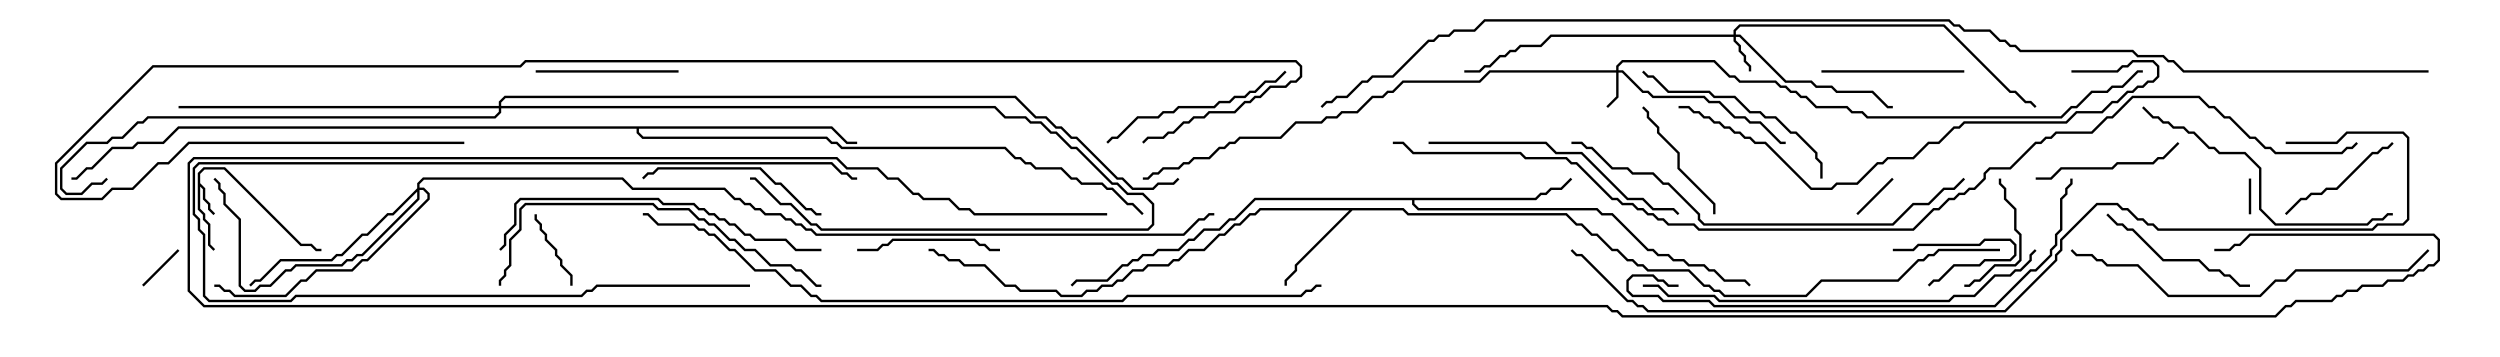 <svg version="1.1" width="105" height="15" xmlns="http://www.w3.org/2000/svg"><path d="M8.307,7.265L8.551,7.021L9.449,7.021L12.664,10.236L13.092,10.236L13.306,10.45L13.5,10.45L13.5,10.55L13.265,10.55L13.051,10.336L12.622,10.336L9.408,7.121L8.592,7.121L8.407,7.306L8.407,7.694L8.621,7.908L8.621,8.336L8.836,8.551L8.836,8.765L9.035,8.965L8.965,9.035L8.736,8.806L8.736,8.592L8.521,8.378L8.521,7.949L8.407,7.835L8.407,8.765L8.621,8.979L8.621,9.194L8.836,9.408L8.836,10.265L9.035,10.465L8.965,10.535L8.736,10.306L8.736,9.449L8.521,9.235L8.521,9.021L8.307,8.806z" stroke="none"/><path d="M58.949,8.736L59.164,8.95L65.806,8.95L66.235,9.379L66.449,9.379L66.878,9.807L67.092,9.807L67.735,10.45L67.949,10.45L68.378,10.879L68.592,10.879L68.806,11.093L69.021,11.093L69.235,11.307L70.949,11.307L71.592,11.95L71.806,11.95L72.021,12.164L72.235,12.164L72.449,12.379L75.836,12.379L76.479,11.736L79.694,11.736L80.551,10.879L80.765,10.879L80.979,10.664L81.194,10.664L81.408,10.45L84,10.45L84,10.55L81.449,10.55L81.235,10.764L81.021,10.764L80.806,10.979L80.592,10.979L79.735,11.836L76.521,11.836L75.878,12.479L72.408,12.479L72.194,12.264L71.979,12.264L71.765,12.05L71.551,12.05L70.908,11.407L69.194,11.407L68.979,11.193L68.765,11.193L68.551,10.979L68.336,10.979L67.908,10.55L67.694,10.55L67.051,9.907L66.836,9.907L66.408,9.479L66.194,9.479L65.765,9.05L59.122,9.05L58.908,8.836L56.806,8.836L54.479,11.164L54.479,11.378L54.05,11.806L54.05,12L53.95,12L53.95,11.765L54.379,11.336L54.379,11.122L56.665,8.836L52.949,8.836L52.735,9.05L52.521,9.05L52.092,9.479L51.878,9.479L51.449,9.907L51.235,9.907L50.592,10.55L49.949,10.55L49.521,10.979L49.306,10.979L49.092,11.193L48.235,11.193L48.021,11.407L47.592,11.407L47.164,11.836L46.949,11.836L46.735,12.05L46.306,12.05L46.092,12.264L45.664,12.264L45.449,12.479L44.551,12.479L44.336,12.264L42.836,12.264L42.622,12.05L42.194,12.05L41.336,11.193L40.479,11.193L40.265,10.979L39.836,10.979L39.622,10.764L39.408,10.764L39.194,10.55L39,10.55L39,10.45L39.235,10.45L39.449,10.664L39.664,10.664L39.878,10.879L40.306,10.879L40.521,11.093L41.378,11.093L42.235,11.95L42.664,11.95L42.878,12.164L44.378,12.164L44.592,12.379L45.408,12.379L45.622,12.164L46.051,12.164L46.265,11.95L46.694,11.95L46.908,11.736L47.122,11.736L47.551,11.307L47.979,11.307L48.194,11.093L49.051,11.093L49.265,10.879L49.479,10.879L49.908,10.45L50.551,10.45L51.194,9.807L51.408,9.807L51.836,9.379L52.051,9.379L52.479,8.95L52.694,8.95L52.908,8.736z" stroke="none"/><path d="M64.479,8.307L64.694,8.093L64.908,8.093L65.122,7.879L65.551,7.879L65.965,7.465L66.035,7.535L65.592,7.979L65.164,7.979L64.949,8.193L64.735,8.193L64.521,8.407L59.407,8.407L59.407,8.551L59.592,8.736L67.092,8.736L67.306,8.95L67.735,8.95L69.235,10.45L69.449,10.45L69.664,10.664L70.092,10.664L70.306,10.879L70.735,10.879L70.949,11.093L71.592,11.093L71.806,11.307L72.021,11.307L72.449,11.736L73.306,11.736L73.535,11.965L73.465,12.035L73.265,11.836L72.408,11.836L71.979,11.407L71.765,11.407L71.551,11.193L70.908,11.193L70.694,10.979L70.265,10.979L70.051,10.764L69.622,10.764L69.408,10.55L69.194,10.55L67.694,9.05L67.265,9.05L67.051,8.836L59.551,8.836L59.307,8.592L59.307,8.407L52.735,8.407L51.878,9.264L51.664,9.264L51.235,9.693L50.592,9.693L50.164,10.121L49.949,10.121L49.521,10.55L48.664,10.55L48.449,10.764L48.021,10.764L47.806,10.979L47.592,10.979L47.378,11.193L47.164,11.193L46.521,11.836L45.235,11.836L45.035,12.035L44.965,11.965L45.194,11.736L46.479,11.736L47.122,11.093L47.336,11.093L47.551,10.879L47.765,10.879L47.979,10.664L48.408,10.664L48.622,10.45L49.479,10.45L49.908,10.021L50.122,10.021L50.551,9.593L51.194,9.593L51.622,9.164L51.836,9.164L52.694,8.307z" stroke="none"/><path d="M34.949,5.307L35.592,5.95L36,5.95L36,6.05L35.551,6.05L34.908,5.407L26.836,5.407L26.836,5.551L27.021,5.736L34.735,5.736L34.949,5.95L35.164,5.95L35.378,6.164L42.235,6.164L42.664,6.593L42.878,6.593L43.092,6.807L43.306,6.807L43.521,7.021L44.592,7.021L45.021,7.45L45.235,7.45L45.449,7.664L46.306,7.664L46.521,7.879L46.735,7.879L47.378,8.521L47.592,8.521L48.035,8.965L47.965,9.035L47.551,8.621L47.336,8.621L46.694,7.979L46.479,7.979L46.265,7.764L45.408,7.764L45.194,7.55L44.979,7.55L44.551,7.121L43.479,7.121L43.265,6.907L43.051,6.907L42.836,6.693L42.622,6.693L42.194,6.264L35.336,6.264L35.122,6.05L34.908,6.05L34.694,5.836L26.979,5.836L26.736,5.592L26.736,5.407L7.521,5.407L6.878,6.05L5.806,6.05L5.592,6.264L4.735,6.264L3.878,7.121L3.664,7.121L3.235,7.55L3,7.55L3,7.45L3.194,7.45L3.622,7.021L3.836,7.021L4.694,6.164L5.551,6.164L5.765,5.95L6.836,5.95L7.479,5.307z" stroke="none"/><path d="M67.879,2.95L67.879,2.765L68.122,2.521L72.021,2.521L72.664,3.164L72.878,3.164L73.092,3.379L74.592,3.379L74.806,3.593L75.021,3.593L75.235,3.807L75.449,3.807L75.664,4.021L75.878,4.021L76.306,4.45L77.592,4.45L77.806,4.664L78.235,4.664L78.449,4.879L86.551,4.879L86.979,4.45L87.194,4.45L87.836,3.807L88.479,3.807L88.694,3.593L89.122,3.593L89.765,2.95L90,2.95L90,3.05L89.806,3.05L89.164,3.693L88.735,3.693L88.521,3.907L87.878,3.907L87.235,4.55L87.021,4.55L86.592,4.979L78.408,4.979L78.194,4.764L77.765,4.764L77.551,4.55L76.265,4.55L75.836,4.121L75.622,4.121L75.408,3.907L75.194,3.907L74.979,3.693L74.765,3.693L74.551,3.479L73.051,3.479L72.836,3.264L72.622,3.264L71.979,2.621L68.164,2.621L67.979,2.806L67.979,2.95L68.164,2.95L69.021,3.807L69.235,3.807L69.449,4.021L71.592,4.021L71.806,4.236L72.235,4.236L72.878,4.879L73.306,4.879L73.521,5.093L73.949,5.093L74.806,5.95L75,5.95L75,6.05L74.765,6.05L73.908,5.193L73.479,5.193L73.265,4.979L72.836,4.979L72.194,4.336L71.765,4.336L71.551,4.121L69.408,4.121L69.194,3.907L68.979,3.907L68.122,3.05L67.979,3.05L67.979,4.092L67.535,4.535L67.465,4.465L67.879,4.051L67.879,3.05L62.592,3.05L62.164,3.479L58.949,3.479L58.521,3.907L58.306,3.907L58.092,4.121L57.664,4.121L57.021,4.764L56.378,4.764L56.164,4.979L55.735,4.979L55.521,5.193L54.449,5.193L53.806,5.836L52.092,5.836L51.878,6.05L51.664,6.05L51.449,6.264L51.235,6.264L50.806,6.693L50.164,6.693L49.949,6.907L49.735,6.907L49.521,7.121L48.878,7.121L48.664,7.336L48.449,7.336L48.235,7.55L48,7.55L48,7.45L48.194,7.45L48.408,7.236L48.622,7.236L48.836,7.021L49.479,7.021L49.694,6.807L49.908,6.807L50.122,6.593L50.765,6.593L51.194,6.164L51.408,6.164L51.622,5.95L51.836,5.95L52.051,5.736L53.765,5.736L54.408,5.093L55.479,5.093L55.694,4.879L56.122,4.879L56.336,4.664L56.979,4.664L57.622,4.021L58.051,4.021L58.265,3.807L58.479,3.807L58.908,3.379L62.122,3.379L62.551,2.95z" stroke="none"/><path d="M72.807,1.45L72.807,1.265L73.051,1.021L81.664,1.021L84.449,3.807L84.664,3.807L85.092,4.236L85.306,4.236L85.535,4.465L85.465,4.535L85.265,4.336L85.051,4.336L84.622,3.907L84.408,3.907L81.622,1.121L73.092,1.121L72.907,1.306L72.907,1.45L73.092,1.45L75.021,3.379L76.092,3.379L76.306,3.593L76.949,3.593L77.164,3.807L78.664,3.807L79.306,4.45L79.5,4.45L79.5,4.55L79.265,4.55L78.622,3.907L77.122,3.907L76.908,3.693L76.265,3.693L76.051,3.479L74.979,3.479L73.051,1.55L72.907,1.55L72.907,1.694L73.121,1.908L73.121,2.122L73.336,2.336L73.336,2.551L73.55,2.765L73.55,3L73.45,3L73.45,2.806L73.236,2.592L73.236,2.378L73.021,2.164L73.021,1.949L72.807,1.735L72.807,1.55L65.164,1.55L64.735,1.979L63.878,1.979L63.664,2.193L63.449,2.193L63.235,2.407L63.021,2.407L62.592,2.836L62.378,2.836L62.164,3.05L61.5,3.05L61.5,2.95L62.122,2.95L62.336,2.736L62.551,2.736L62.979,2.307L63.194,2.307L63.408,2.093L63.622,2.093L63.836,1.879L64.694,1.879L65.122,1.45z" stroke="none"/><path d="M17.521,7.908L17.521,7.694L17.765,7.45L26.164,7.45L26.592,7.879L30.449,7.879L30.878,8.307L31.092,8.307L31.306,8.521L31.521,8.521L31.735,8.736L31.949,8.736L32.164,8.95L32.806,8.95L33.021,9.164L33.235,9.164L33.449,9.379L33.664,9.379L33.878,9.593L34.092,9.593L34.306,9.807L49.694,9.807L50.336,9.164L50.551,9.164L50.765,8.95L51,8.95L51,9.05L50.806,9.05L50.592,9.264L50.378,9.264L49.735,9.907L34.265,9.907L34.051,9.693L33.836,9.693L33.622,9.479L33.408,9.479L33.194,9.264L32.979,9.264L32.765,9.05L32.122,9.05L31.908,8.836L31.694,8.836L31.479,8.621L31.265,8.621L31.051,8.407L30.836,8.407L30.408,7.979L26.551,7.979L26.122,7.55L17.806,7.55L17.621,7.735L17.621,7.879L17.806,7.879L18.05,8.122L18.05,8.378L15.449,10.979L15.235,10.979L14.806,11.407L13.306,11.407L12.878,11.836L12.664,11.836L12.021,12.479L9.836,12.479L9.622,12.264L9.408,12.264L9.194,12.05L9,12.05L9,11.95L9.235,11.95L9.449,12.164L9.664,12.164L9.878,12.379L11.979,12.379L12.622,11.736L12.836,11.736L13.265,11.307L14.765,11.307L15.194,10.879L15.408,10.879L17.95,8.336L17.95,8.164L17.765,7.979L17.621,7.979L17.621,8.378L15.235,10.764L15.021,10.764L14.806,10.979L14.592,10.979L14.378,11.193L12.449,11.193L12.235,11.407L12.021,11.407L11.378,12.05L10.949,12.05L10.735,12.264L10.265,12.264L10.021,12.021L10.021,9.235L9.379,8.592L9.379,8.164L9.164,7.949L9.164,7.735L8.965,7.535L9.035,7.465L9.264,7.694L9.264,7.908L9.479,8.122L9.479,8.551L10.121,9.194L10.121,11.979L10.306,12.164L10.694,12.164L10.908,11.95L11.336,11.95L11.979,11.307L12.194,11.307L12.408,11.093L14.336,11.093L14.551,10.879L14.765,10.879L14.979,10.664L15.194,10.664L17.521,8.336L17.521,8.049L16.521,9.05L16.306,9.05L15.449,9.907L15.235,9.907L14.378,10.764L14.164,10.764L13.949,10.979L11.806,10.979L10.949,11.836L10.735,11.836L10.535,12.035L10.465,11.965L10.694,11.736L10.908,11.736L11.765,10.879L13.908,10.879L14.122,10.664L14.336,10.664L15.194,9.807L15.408,9.807L16.265,8.95L16.479,8.95z" stroke="none"/><path d="M20.95,4.45L20.95,4.265L21.194,4.021L42.664,4.021L43.521,4.879L43.949,4.879L44.378,5.307L44.592,5.307L45.021,5.736L45.235,5.736L46.949,7.45L47.164,7.45L47.592,7.879L48.408,7.879L48.622,7.664L49.265,7.664L49.465,7.465L49.535,7.535L49.306,7.764L48.664,7.764L48.449,7.979L47.551,7.979L47.122,7.55L46.908,7.55L45.194,5.836L44.979,5.836L44.551,5.407L44.336,5.407L43.908,4.979L43.479,4.979L42.622,4.121L21.235,4.121L21.05,4.306L21.05,4.45L41.806,4.45L42.235,4.879L43.092,4.879L43.306,5.093L43.735,5.093L44.164,5.521L44.378,5.521L45.021,6.164L45.235,6.164L46.735,7.664L46.949,7.664L47.378,8.093L48.021,8.093L48.479,8.551L48.479,9.449L48.235,9.693L34.479,9.693L34.265,9.479L34.051,9.479L33.194,8.621L32.765,8.621L31.694,7.55L31.5,7.55L31.5,7.45L31.735,7.45L32.806,8.521L33.235,8.521L34.092,9.379L34.306,9.379L34.521,9.593L48.194,9.593L48.379,9.408L48.379,8.592L47.979,8.193L47.336,8.193L46.908,7.764L46.694,7.764L45.194,6.264L44.979,6.264L44.336,5.621L44.122,5.621L43.694,5.193L43.265,5.193L43.051,4.979L42.194,4.979L41.765,4.55L21.05,4.55L21.05,4.735L20.806,4.979L6.235,4.979L6.021,5.193L5.806,5.193L5.164,5.836L4.735,5.836L4.521,6.05L3.664,6.05L2.621,7.092L2.621,7.908L2.806,8.093L3.408,8.093L3.836,7.664L4.265,7.664L4.465,7.465L4.535,7.535L4.306,7.764L3.878,7.764L3.449,8.193L2.765,8.193L2.521,7.949L2.521,7.051L3.622,5.95L4.479,5.95L4.694,5.736L5.122,5.736L5.765,5.093L5.979,5.093L6.194,4.879L20.765,4.879L20.95,4.694L20.95,4.55L7.5,4.55L7.5,4.45z" stroke="none"/><path d="M94.45,7.5L94.55,7.5L94.55,9L94.45,9z" stroke="none"/><path d="M78.035,9.035L77.965,8.965L79.465,7.465L79.535,7.535z" stroke="none"/><path d="M79.5,10.55L79.5,10.45L80.336,10.45L80.551,10.236L83.122,10.236L83.336,10.021L84.449,10.021L84.693,10.265L84.693,10.735L84.449,10.979L83.378,10.979L83.164,11.193L82.092,11.193L81.449,11.836L81.235,11.836L81.035,12.035L80.965,11.965L81.194,11.736L81.408,11.736L82.051,11.093L83.122,11.093L83.336,10.879L84.408,10.879L84.593,10.694L84.593,10.306L84.408,10.121L83.378,10.121L83.164,10.336L80.592,10.336L80.378,10.55z" stroke="none"/><path d="M6.035,12.035L5.965,11.965L7.465,10.465L7.535,10.535z" stroke="none"/><path d="M22.45,9L22.55,9L22.55,9.194L22.764,9.408L22.764,9.622L22.979,9.836L22.979,10.051L23.407,10.479L23.407,10.694L23.621,10.908L23.621,11.122L24.05,11.551L24.05,12L23.95,12L23.95,11.592L23.521,11.164L23.521,10.949L23.307,10.735L23.307,10.521L22.879,10.092L22.879,9.878L22.664,9.664L22.664,9.449L22.45,9.235z" stroke="none"/><path d="M83.95,7.5L84.05,7.5L84.05,7.694L84.264,7.908L84.264,8.336L84.693,8.765L84.693,9.622L84.907,9.836L84.907,10.949L84.664,11.193L83.806,11.193L83.164,11.836L82.949,11.836L82.735,12.05L82.5,12.05L82.5,11.95L82.694,11.95L82.908,11.736L83.122,11.736L83.765,11.093L84.622,11.093L84.807,10.908L84.807,9.878L84.593,9.664L84.593,8.806L84.164,8.378L84.164,7.949L83.95,7.735z" stroke="none"/><path d="M68.965,4.535L69.035,4.465L69.264,4.694L69.264,4.908L69.693,5.336L69.693,5.551L70.55,6.408L70.55,7.051L72.05,8.551L72.05,9L71.95,9L71.95,8.592L70.45,7.092L70.45,6.449L69.593,5.592L69.593,5.378L69.164,4.949L69.164,4.735z" stroke="none"/><path d="M96.035,9.035L95.965,8.965L96.622,8.307L96.836,8.307L97.051,8.093L97.479,8.093L97.694,7.879L98.122,7.879L99.622,6.379L99.836,6.379L100.051,6.164L100.265,6.164L100.465,5.965L100.535,6.035L100.306,6.264L100.092,6.264L99.878,6.479L99.664,6.479L98.164,7.979L97.735,7.979L97.521,8.193L97.092,8.193L96.878,8.407L96.664,8.407z" stroke="none"/><path d="M36,10.55L36,10.45L36.836,10.45L37.051,10.236L37.265,10.236L37.479,10.021L40.949,10.021L41.164,10.236L41.378,10.236L41.592,10.45L42,10.45L42,10.55L41.551,10.55L41.336,10.336L41.122,10.336L40.908,10.121L37.521,10.121L37.306,10.336L37.092,10.336L36.878,10.55z" stroke="none"/><path d="M28.5,2.95L28.5,3.05L22.5,3.05L22.5,2.95z" stroke="none"/><path d="M76.5,3.05L76.5,2.95L82.5,2.95L82.5,3.05z" stroke="none"/><path d="M85.5,7.55L85.5,7.45L86.122,7.45L86.551,7.021L88.694,7.021L88.908,6.807L90.408,6.807L90.622,6.593L90.836,6.593L91.465,5.965L91.535,6.035L90.878,6.693L90.664,6.693L90.449,6.907L88.949,6.907L88.735,7.121L86.592,7.121L86.164,7.55z" stroke="none"/><path d="M31.5,11.95L31.5,12.05L25.092,12.05L24.878,12.264L24.664,12.264L24.449,12.479L12.449,12.479L12.235,12.693L8.765,12.693L8.521,12.449L8.521,9.878L8.307,9.664L8.307,9.235L8.093,9.021L8.093,7.051L8.336,6.807L34.949,6.807L35.378,7.236L35.592,7.236L35.806,7.45L36,7.45L36,7.55L35.765,7.55L35.551,7.336L35.336,7.336L34.908,6.907L8.378,6.907L8.193,7.092L8.193,8.979L8.407,9.194L8.407,9.622L8.621,9.836L8.621,12.408L8.806,12.593L12.194,12.593L12.408,12.379L24.408,12.379L24.622,12.164L24.836,12.164L25.051,11.95z" stroke="none"/><path d="M94.5,11.95L94.5,12.05L94.051,12.05L93.622,11.621L93.408,11.621L93.194,11.407L92.765,11.407L92.336,10.979L90.836,10.979L89.551,9.693L89.336,9.693L89.122,9.479L88.908,9.479L88.465,9.035L88.535,8.965L88.949,9.379L89.164,9.379L89.378,9.593L89.592,9.593L90.878,10.879L92.378,10.879L92.806,11.307L93.235,11.307L93.449,11.521L93.664,11.521L94.092,11.95z" stroke="none"/><path d="M34.5,8.95L34.5,9.05L34.265,9.05L34.051,8.836L33.836,8.836L32.765,7.764L32.551,7.764L31.908,7.121L27.664,7.121L27.449,7.336L27.235,7.336L27.035,7.535L26.965,7.465L27.194,7.236L27.408,7.236L27.622,7.021L31.949,7.021L32.592,7.664L32.806,7.664L33.878,8.736L34.092,8.736L34.306,8.95z" stroke="none"/><path d="M53.965,2.965L54.035,3.035L53.592,3.479L53.164,3.479L52.735,3.907L52.521,3.907L52.306,4.121L51.878,4.121L51.664,4.336L51.235,4.336L51.021,4.55L49.521,4.55L49.306,4.764L48.878,4.764L48.664,4.979L47.806,4.979L46.949,5.836L46.735,5.836L46.535,6.035L46.465,5.965L46.694,5.736L46.908,5.736L47.765,4.879L48.622,4.879L48.836,4.664L49.265,4.664L49.479,4.45L50.979,4.45L51.194,4.236L51.622,4.236L51.836,4.021L52.265,4.021L52.479,3.807L52.694,3.807L53.122,3.379L53.551,3.379z" stroke="none"/><path d="M76.55,7.5L76.45,7.5L76.45,6.878L76.236,6.664L76.236,6.449L75.408,5.621L75.194,5.621L74.551,4.979L74.122,4.979L73.908,4.764L73.479,4.764L72.836,4.121L71.979,4.121L71.765,3.907L70.051,3.907L69.408,3.264L69.194,3.264L68.965,3.035L69.035,2.965L69.235,3.164L69.449,3.164L70.092,3.807L71.806,3.807L72.021,4.021L72.878,4.021L73.521,4.664L73.949,4.664L74.164,4.879L74.592,4.879L75.235,5.521L75.449,5.521L76.336,6.408L76.336,6.622L76.55,6.836z" stroke="none"/><path d="M60,6.05L60,5.95L64.949,5.95L65.378,6.379L66.449,6.379L68.378,8.307L69.021,8.307L69.449,8.736L70.306,8.736L70.535,8.965L70.465,9.035L70.265,8.836L69.408,8.836L68.979,8.407L68.336,8.407L66.408,6.479L65.336,6.479L64.908,6.05z" stroke="none"/><path d="M89.965,4.535L90.035,4.465L90.449,4.879L90.664,4.879L90.878,5.093L91.092,5.093L91.306,5.307L91.735,5.307L91.949,5.521L92.164,5.521L92.806,6.164L93.021,6.164L93.235,6.379L94.306,6.379L94.979,7.051L94.979,8.765L95.592,9.379L99.408,9.379L99.622,9.164L100.051,9.164L100.265,8.95L100.5,8.95L100.5,9.05L100.306,9.05L100.092,9.264L99.664,9.264L99.449,9.479L95.551,9.479L94.879,8.806L94.879,7.092L94.265,6.479L93.194,6.479L92.979,6.264L92.765,6.264L92.122,5.621L91.908,5.621L91.694,5.407L91.265,5.407L91.051,5.193L90.836,5.193L90.622,4.979L90.408,4.979z" stroke="none"/><path d="M21.05,12L20.95,12L20.95,11.765L21.164,11.551L21.164,11.336L21.379,11.122L21.379,10.051L21.807,9.622L21.807,8.765L22.051,8.521L27.449,8.521L27.664,8.736L28.949,8.736L29.378,9.164L29.592,9.164L29.806,9.379L30.021,9.379L30.664,10.021L30.878,10.021L31.306,10.45L31.735,10.45L32.378,11.093L33.235,11.093L33.449,11.307L33.664,11.307L34.306,11.95L34.5,11.95L34.5,12.05L34.265,12.05L33.622,11.407L33.408,11.407L33.194,11.193L32.336,11.193L31.694,10.55L31.265,10.55L30.836,10.121L30.622,10.121L29.979,9.479L29.765,9.479L29.551,9.264L29.336,9.264L28.908,8.836L27.622,8.836L27.408,8.621L22.092,8.621L21.907,8.806L21.907,9.664L21.479,10.092L21.479,11.164L21.264,11.378L21.264,11.592L21.05,11.806z" stroke="none"/><path d="M34.5,10.45L34.5,10.55L33.408,10.55L32.979,10.121L31.694,10.121L31.479,9.907L31.265,9.907L30.836,9.479L30.622,9.479L30.408,9.264L30.194,9.264L29.979,9.05L29.765,9.05L29.551,8.836L29.336,8.836L29.122,8.621L27.836,8.621L27.622,8.407L21.878,8.407L21.693,8.592L21.693,9.449L21.264,9.878L21.264,10.306L21.035,10.535L20.965,10.465L21.164,10.265L21.164,9.836L21.593,9.408L21.593,8.551L21.836,8.307L27.664,8.307L27.878,8.521L29.164,8.521L29.378,8.736L29.592,8.736L29.806,8.95L30.021,8.95L30.235,9.164L30.449,9.164L30.664,9.379L30.878,9.379L31.306,9.807L31.521,9.807L31.735,10.021L33.021,10.021L33.449,10.45z" stroke="none"/><path d="M101.965,10.465L102.035,10.535L101.164,11.407L96.449,11.407L96.021,11.836L95.592,11.836L94.949,12.479L91.051,12.479L89.765,11.193L88.479,11.193L88.265,10.979L88.051,10.979L87.836,10.764L87.194,10.764L86.965,10.535L87.035,10.465L87.235,10.664L87.878,10.664L88.092,10.879L88.306,10.879L88.521,11.093L89.806,11.093L91.092,12.379L94.908,12.379L95.551,11.736L95.979,11.736L96.408,11.307L101.122,11.307z" stroke="none"/><path d="M66,6.05L66,5.95L66.449,5.95L66.664,6.164L66.878,6.164L67.735,7.021L68.378,7.021L68.592,7.236L69.449,7.236L69.878,7.664L70.092,7.664L71.407,8.979L71.407,9.194L71.592,9.379L79.479,9.379L80.336,8.521L80.979,8.521L81.622,7.879L82.051,7.879L82.465,7.465L82.535,7.535L82.092,7.979L81.664,7.979L81.021,8.621L80.378,8.621L79.521,9.479L71.551,9.479L71.307,9.235L71.307,9.021L70.051,7.764L69.836,7.764L69.408,7.336L68.551,7.336L68.336,7.121L67.694,7.121L66.836,6.264L66.622,6.264L66.408,6.05z" stroke="none"/><path d="M87,3.05L87,2.95L88.908,2.95L89.122,2.736L89.336,2.736L89.551,2.521L90.449,2.521L90.693,2.765L90.693,3.235L90.449,3.479L90.235,3.479L90.021,3.693L89.806,3.693L89.592,3.907L89.378,3.907L88.949,4.336L88.735,4.336L88.306,4.764L87.235,4.764L86.806,5.193L82.521,5.193L82.306,5.407L82.092,5.407L81.449,6.05L81.021,6.05L80.378,6.693L79.306,6.693L79.092,6.907L78.878,6.907L78.021,7.764L77.164,7.764L76.949,7.979L76.051,7.979L74.122,6.05L73.694,6.05L73.479,5.836L73.265,5.836L73.051,5.621L72.836,5.621L72.622,5.407L72.408,5.407L72.194,5.193L71.979,5.193L71.765,4.979L71.551,4.979L71.336,4.764L71.122,4.764L70.908,4.55L70.5,4.55L70.5,4.45L70.949,4.45L71.164,4.664L71.378,4.664L71.592,4.879L71.806,4.879L72.021,5.093L72.235,5.093L72.449,5.307L72.664,5.307L72.878,5.521L73.092,5.521L73.306,5.736L73.521,5.736L73.735,5.95L74.164,5.95L76.092,7.879L76.908,7.879L77.122,7.664L77.979,7.664L78.836,6.807L79.051,6.807L79.265,6.593L80.336,6.593L80.979,5.95L81.408,5.95L82.051,5.307L82.265,5.307L82.479,5.093L86.765,5.093L87.194,4.664L88.265,4.664L88.694,4.236L88.908,4.236L89.336,3.807L89.551,3.807L89.765,3.593L89.979,3.593L90.194,3.379L90.408,3.379L90.593,3.194L90.593,2.806L90.408,2.621L89.592,2.621L89.378,2.836L89.164,2.836L88.949,3.05z" stroke="none"/><path d="M69,12.05L69,11.95L69.664,11.95L70.092,12.379L72.021,12.379L72.235,12.593L81.836,12.593L82.051,12.379L82.908,12.379L83.765,11.521L84.408,11.521L84.622,11.307L84.836,11.307L85.236,10.908L85.236,10.694L85.465,10.465L85.535,10.535L85.336,10.735L85.336,10.949L84.878,11.407L84.664,11.407L84.449,11.621L83.806,11.621L82.949,12.479L82.092,12.479L81.878,12.693L72.194,12.693L71.979,12.479L70.051,12.479L69.622,12.05z" stroke="none"/><path d="M70.5,11.95L70.5,12.05L70.051,12.05L69.836,11.836L69.622,11.836L69.408,11.621L68.592,11.621L68.407,11.806L68.407,12.194L68.592,12.379L69.664,12.379L69.878,12.593L71.806,12.593L72.021,12.807L83.765,12.807L85.265,11.307L85.479,11.307L86.093,10.694L86.093,10.479L86.307,10.265L86.307,9.836L86.521,9.622L86.521,8.336L86.736,8.122L86.736,7.908L86.95,7.694L86.95,7.5L87.05,7.5L87.05,7.735L86.836,7.949L86.836,8.164L86.621,8.378L86.621,9.664L86.407,9.878L86.407,10.306L86.193,10.521L86.193,10.735L85.521,11.407L85.306,11.407L83.806,12.907L71.979,12.907L71.765,12.693L69.836,12.693L69.622,12.479L68.551,12.479L68.307,12.235L68.307,11.765L68.551,11.521L69.449,11.521L69.664,11.736L69.878,11.736L70.092,11.95z" stroke="none"/><path d="M19.5,5.95L19.5,6.05L7.949,6.05L7.092,6.907L6.664,6.907L5.592,7.979L4.735,7.979L4.306,8.407L2.551,8.407L2.307,8.164L2.307,6.836L6.408,2.736L21.836,2.736L22.051,2.521L54.449,2.521L54.693,2.765L54.693,3.235L54.449,3.479L54.235,3.479L54.021,3.693L53.378,3.693L52.949,4.121L52.735,4.121L52.521,4.336L52.306,4.336L51.878,4.764L50.806,4.764L50.592,4.979L50.164,4.979L49.949,5.193L49.735,5.193L49.306,5.621L49.092,5.621L48.878,5.836L48.235,5.836L48.035,6.035L47.965,5.965L48.194,5.736L48.836,5.736L49.051,5.521L49.265,5.521L49.694,5.093L49.908,5.093L50.122,4.879L50.551,4.879L50.765,4.664L51.836,4.664L52.265,4.236L52.479,4.236L52.694,4.021L52.908,4.021L53.336,3.593L53.979,3.593L54.194,3.379L54.408,3.379L54.593,3.194L54.593,2.806L54.408,2.621L22.092,2.621L21.878,2.836L6.449,2.836L2.407,6.878L2.407,8.122L2.592,8.307L4.265,8.307L4.694,7.879L5.551,7.879L6.622,6.807L7.051,6.807L7.908,5.95z" stroke="none"/><path d="M55.5,11.95L55.5,12.05L55.306,12.05L55.092,12.264L54.878,12.264L54.664,12.479L47.378,12.479L47.164,12.693L34.479,12.693L34.265,12.479L34.051,12.479L33.622,12.05L33.194,12.05L32.551,11.407L31.694,11.407L30.836,10.55L30.622,10.55L29.979,9.907L29.765,9.907L29.551,9.693L29.336,9.693L29.122,9.479L27.622,9.479L27.194,9.05L27,9.05L27,8.95L27.235,8.95L27.664,9.379L29.164,9.379L29.378,9.593L29.592,9.593L29.806,9.807L30.021,9.807L30.664,10.45L30.878,10.45L31.735,11.307L32.592,11.307L33.235,11.95L33.664,11.95L34.092,12.379L34.306,12.379L34.521,12.593L47.122,12.593L47.336,12.379L54.622,12.379L54.836,12.164L55.051,12.164L55.265,11.95z" stroke="none"/><path d="M96,6.05L96,5.95L98.122,5.95L98.551,5.521L100.949,5.521L101.193,5.765L101.193,9.235L100.949,9.479L99.878,9.479L99.664,9.693L90.622,9.693L90.408,9.479L90.194,9.479L89.979,9.264L89.765,9.264L89.336,8.836L89.122,8.836L88.908,8.621L88.092,8.621L86.621,10.092L86.621,10.521L86.407,10.735L86.407,10.949L84.235,13.121L69.194,13.121L68.979,12.907L68.765,12.907L68.551,12.693L68.336,12.693L66.408,10.764L66.194,10.764L65.965,10.535L66.035,10.465L66.235,10.664L66.449,10.664L68.378,12.593L68.592,12.593L68.806,12.807L69.021,12.807L69.235,13.021L84.194,13.021L86.307,10.908L86.307,10.694L86.521,10.479L86.521,10.051L88.051,8.521L88.949,8.521L89.164,8.736L89.378,8.736L89.806,9.164L90.021,9.164L90.235,9.379L90.449,9.379L90.664,9.593L99.622,9.593L99.836,9.379L100.908,9.379L101.093,9.194L101.093,5.806L100.908,5.621L98.592,5.621L98.164,6.05z" stroke="none"/><path d="M58.5,6.05L58.5,5.95L58.949,5.95L59.378,6.379L63.878,6.379L64.092,6.593L65.806,6.593L66.021,6.807L66.235,6.807L67.735,8.307L67.949,8.307L68.164,8.521L68.592,8.521L68.806,8.736L69.021,8.736L69.235,8.95L69.449,8.95L69.664,9.164L69.878,9.164L70.092,9.379L71.164,9.379L71.378,9.593L80.336,9.593L81.194,8.736L81.408,8.736L81.836,8.307L82.051,8.307L82.265,8.093L82.479,8.093L82.694,7.879L82.908,7.879L83.307,7.479L83.307,7.265L83.551,7.021L84.408,7.021L85.479,5.95L85.694,5.95L85.908,5.736L86.122,5.736L86.336,5.521L87.836,5.521L88.479,4.879L88.694,4.879L89.551,4.021L92.378,4.021L92.806,4.45L93.021,4.45L93.449,4.879L93.664,4.879L94.521,5.736L94.735,5.736L95.164,6.164L95.378,6.164L95.592,6.379L98.336,6.379L98.551,6.164L98.765,6.164L98.965,5.965L99.035,6.035L98.806,6.264L98.592,6.264L98.378,6.479L95.551,6.479L95.336,6.264L95.122,6.264L94.694,5.836L94.479,5.836L93.622,4.979L93.408,4.979L92.979,4.55L92.765,4.55L92.336,4.121L89.592,4.121L88.735,4.979L88.521,4.979L87.878,5.621L86.378,5.621L86.164,5.836L85.949,5.836L85.735,6.05L85.521,6.05L84.449,7.121L83.592,7.121L83.407,7.306L83.407,7.521L82.949,7.979L82.735,7.979L82.521,8.193L82.306,8.193L82.092,8.407L81.878,8.407L81.449,8.836L81.235,8.836L80.378,9.693L71.336,9.693L71.122,9.479L70.051,9.479L69.836,9.264L69.622,9.264L69.408,9.05L69.194,9.05L68.979,8.836L68.765,8.836L68.551,8.621L68.122,8.621L67.908,8.407L67.694,8.407L66.194,6.907L65.979,6.907L65.765,6.693L64.051,6.693L63.836,6.479L59.336,6.479L58.908,6.05z" stroke="none"/><path d="M46.5,8.95L46.5,9.05L40.908,9.05L40.694,8.836L40.265,8.836L39.836,8.407L38.765,8.407L38.551,8.193L38.336,8.193L37.694,7.55L37.265,7.55L36.836,7.121L35.551,7.121L35.122,6.693L8.164,6.693L7.979,6.878L7.979,12.194L8.592,12.807L67.521,12.807L67.735,13.021L67.949,13.021L68.164,13.236L95.551,13.236L95.979,12.807L96.194,12.807L96.408,12.593L97.908,12.593L98.122,12.379L98.336,12.379L98.551,12.164L98.979,12.164L99.194,11.95L100.051,11.95L100.265,11.736L100.908,11.736L101.122,11.521L101.336,11.521L101.551,11.307L101.765,11.307L101.979,11.093L102.194,11.093L102.379,10.908L102.379,10.092L102.194,9.907L94.521,9.907L94.092,10.336L93.878,10.336L93.664,10.55L93,10.55L93,10.45L93.622,10.45L93.836,10.236L94.051,10.236L94.479,9.807L102.235,9.807L102.479,10.051L102.479,10.949L102.235,11.193L102.021,11.193L101.806,11.407L101.592,11.407L101.378,11.621L101.164,11.621L100.949,11.836L100.306,11.836L100.092,12.05L99.235,12.05L99.021,12.264L98.592,12.264L98.378,12.479L98.164,12.479L97.949,12.693L96.449,12.693L96.235,12.907L96.021,12.907L95.592,13.336L68.122,13.336L67.908,13.121L67.694,13.121L67.479,12.907L8.551,12.907L7.879,12.235L7.879,6.836L8.122,6.593L35.164,6.593L35.592,7.021L36.878,7.021L37.306,7.45L37.735,7.45L38.378,8.093L38.592,8.093L38.806,8.307L39.878,8.307L40.306,8.736L40.735,8.736L40.949,8.95z" stroke="none"/><path d="M102,2.95L102,3.05L91.694,3.05L91.265,2.621L91.051,2.621L90.836,2.407L89.765,2.407L89.551,2.193L84.836,2.193L84.622,1.979L84.408,1.979L84.194,1.764L83.979,1.764L83.551,1.336L82.479,1.336L82.265,1.121L82.051,1.121L81.836,0.907L62.378,0.907L61.949,1.336L61.092,1.336L60.878,1.55L60.449,1.55L60.235,1.764L60.021,1.764L58.521,3.264L57.664,3.264L57.449,3.479L57.235,3.479L56.592,4.121L56.164,4.121L55.949,4.336L55.735,4.336L55.535,4.535L55.465,4.465L55.694,4.236L55.908,4.236L56.122,4.021L56.551,4.021L57.194,3.379L57.408,3.379L57.622,3.164L58.479,3.164L59.979,1.664L60.194,1.664L60.408,1.45L60.836,1.45L61.051,1.236L61.908,1.236L62.336,0.807L81.878,0.807L82.092,1.021L82.306,1.021L82.521,1.236L83.592,1.236L84.021,1.664L84.235,1.664L84.449,1.879L84.664,1.879L84.878,2.093L89.592,2.093L89.806,2.307L90.878,2.307L91.092,2.521L91.306,2.521L91.735,2.95z" stroke="none"/></svg>